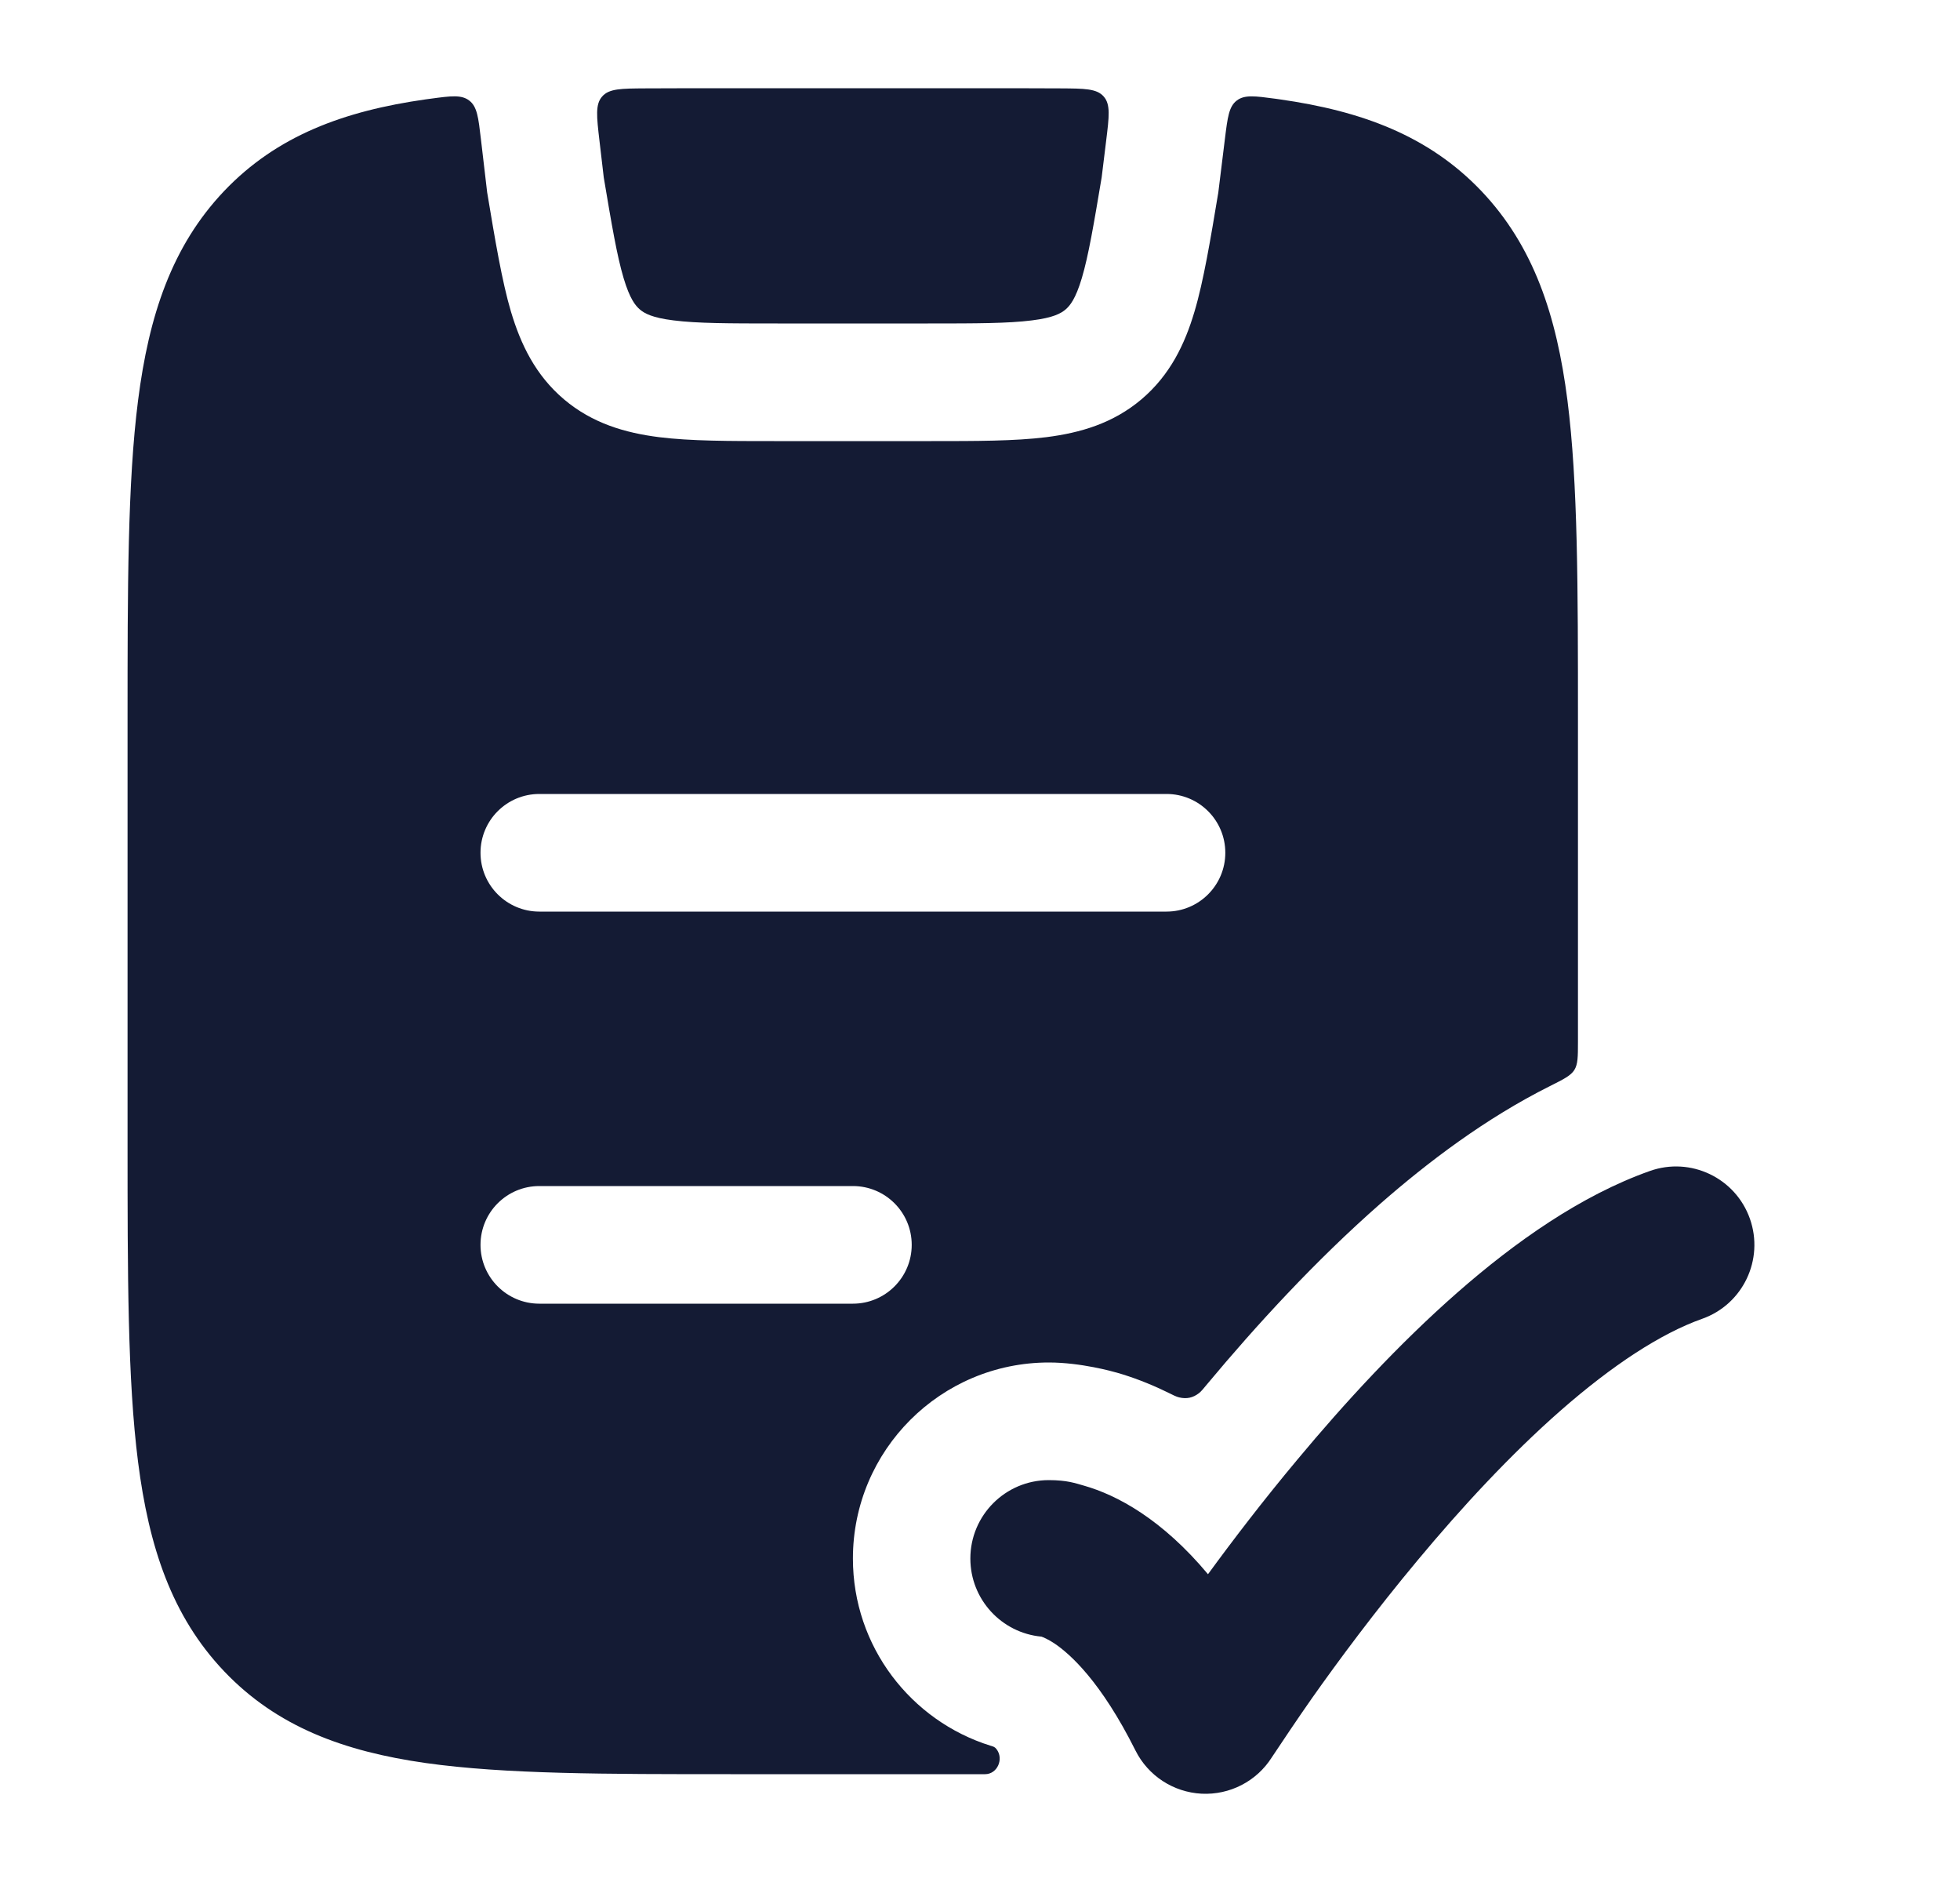 <svg width="25" height="24" viewBox="0 0 25 24" fill="none" xmlns="http://www.w3.org/2000/svg">
<path d="M14.078 1.231C14.167 1.332 14.147 1.487 14.109 1.796L14.052 2.261C13.95 2.869 13.884 3.259 13.799 3.546C13.719 3.814 13.647 3.899 13.591 3.947C13.534 3.995 13.438 4.052 13.16 4.086C12.861 4.124 12.461 4.125 11.835 4.125H9.918C9.292 4.125 8.892 4.124 8.593 4.086C8.315 4.052 8.219 3.995 8.162 3.947C8.106 3.899 8.034 3.814 7.954 3.546C7.869 3.26 7.803 2.87 7.701 2.263L7.646 1.793C7.61 1.484 7.592 1.33 7.681 1.23C7.77 1.129 7.924 1.129 8.233 1.127C8.577 1.125 8.939 1.125 9.318 1.125H12.435C12.816 1.125 13.179 1.125 13.524 1.127C13.834 1.129 13.989 1.129 14.078 1.231Z" fill="#141B34"/>
<path fill-rule="evenodd" clip-rule="evenodd" d="M6.134 1.773C6.102 1.498 6.086 1.36 5.986 1.283C5.887 1.206 5.755 1.223 5.491 1.259L5.431 1.267C4.388 1.415 3.532 1.729 2.858 2.437C2.19 3.141 1.899 4.026 1.761 5.106C1.627 6.156 1.627 7.498 1.627 9.19V9.19V14.56V14.56C1.627 16.251 1.627 17.593 1.761 18.644C1.899 19.724 2.19 20.609 2.858 21.312C3.532 22.021 4.388 22.335 5.431 22.483C6.437 22.625 7.718 22.625 9.319 22.625H12.565C12.722 22.625 12.807 22.429 12.71 22.305C12.69 22.279 12.673 22.274 12.645 22.265C12.642 22.264 12.638 22.263 12.634 22.262C11.617 21.944 10.879 20.996 10.879 19.875C10.879 18.494 11.998 17.375 13.379 17.375C13.788 17.375 14.201 17.492 14.235 17.502L14.239 17.503L14.24 17.503C14.443 17.561 14.658 17.642 14.88 17.75C14.965 17.792 15.007 17.813 15.04 17.82C15.134 17.843 15.216 17.826 15.293 17.766C15.319 17.746 15.346 17.714 15.4 17.648C16.023 16.901 16.777 16.078 17.602 15.354C18.215 14.817 18.949 14.261 19.77 13.85C19.948 13.761 20.037 13.716 20.082 13.643C20.126 13.571 20.127 13.477 20.127 13.29L20.127 9.19C20.127 7.498 20.127 6.156 19.993 5.106C19.855 4.026 19.564 3.141 18.896 2.437C18.222 1.729 17.366 1.415 16.323 1.267L16.267 1.259C16.005 1.224 15.873 1.206 15.774 1.283C15.675 1.359 15.658 1.496 15.624 1.77L15.539 2.46L15.535 2.482C15.443 3.036 15.351 3.589 15.236 3.973C15.112 4.392 14.923 4.784 14.56 5.092C14.197 5.399 13.78 5.52 13.346 5.575C12.944 5.625 12.449 5.625 11.88 5.625H9.874C9.305 5.625 8.81 5.625 8.407 5.575C7.973 5.52 7.556 5.399 7.193 5.092C6.83 4.784 6.642 4.392 6.517 3.973C6.403 3.591 6.311 3.036 6.219 2.484L6.219 2.484L6.214 2.455L6.134 1.773ZM6.879 10.125C6.465 10.125 6.129 10.46 6.129 10.875C6.129 11.289 6.465 11.625 6.879 11.625H14.879C15.293 11.625 15.629 11.289 15.629 10.875C15.629 10.46 15.293 10.125 14.879 10.125H6.879ZM6.879 15.125C6.465 15.125 6.129 15.46 6.129 15.875C6.129 16.289 6.465 16.625 6.879 16.625H10.879C11.293 16.625 11.629 16.289 11.629 15.875C11.629 15.46 11.293 15.125 10.879 15.125H6.879Z" fill="#141B34"/>
<path d="M22.32 15.541C22.504 16.062 22.232 16.634 21.711 16.818C21.178 17.007 20.561 17.414 19.908 17.986C19.265 18.55 18.64 19.227 18.087 19.891C17.535 20.552 17.066 21.186 16.735 21.655C16.57 21.889 16.309 22.279 16.221 22.412C16.028 22.716 15.686 22.892 15.326 22.874C14.966 22.855 14.644 22.645 14.483 22.323C14.042 21.441 13.647 21.09 13.448 20.957C13.363 20.901 13.306 20.879 13.284 20.871C12.775 20.824 12.377 20.396 12.377 19.875C12.377 19.323 12.825 18.875 13.377 18.875C13.612 18.875 13.721 18.916 13.824 18.945C14.032 19.004 14.283 19.11 14.557 19.293C14.831 19.476 15.119 19.729 15.408 20.075C15.723 19.644 16.111 19.136 16.551 18.61C17.144 17.898 17.842 17.138 18.589 16.483C19.326 15.837 20.166 15.244 21.044 14.933C21.564 14.748 22.136 15.021 22.32 15.541Z" fill="#141B34"/>
</svg>
